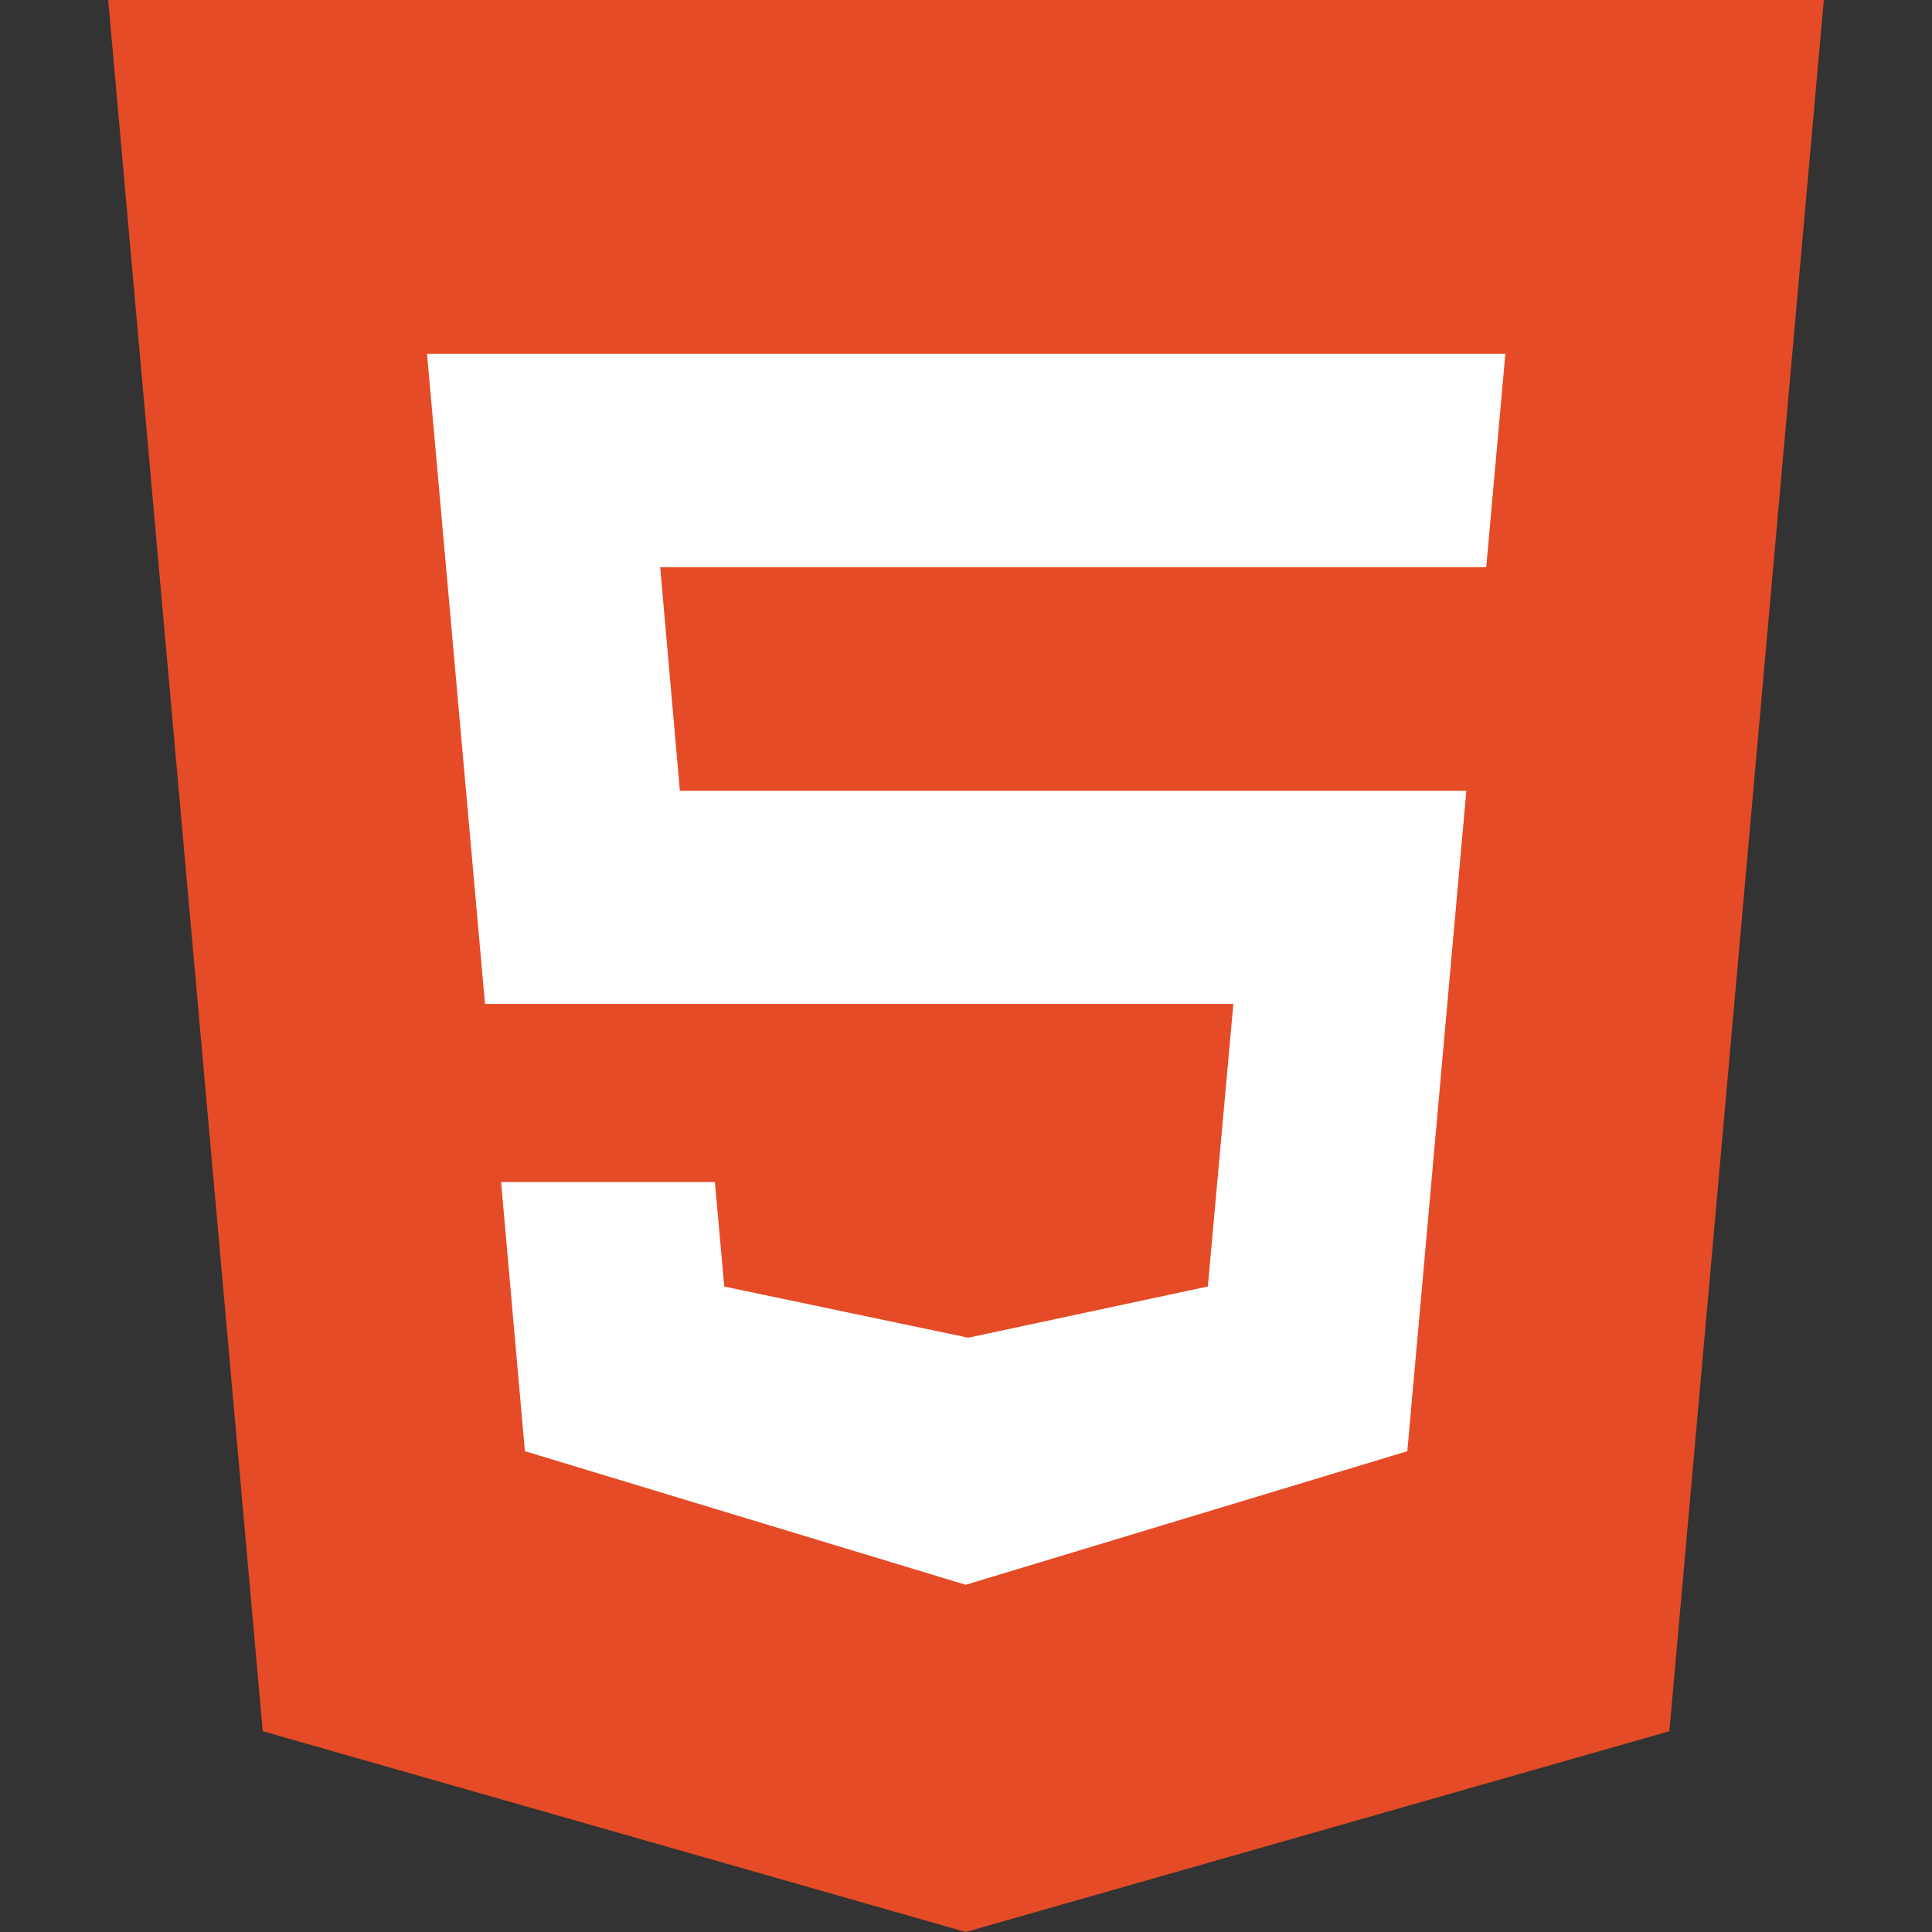<?xml version="1.0" encoding="UTF-8" standalone="no"?>
<!-- Created with Inkscape (http://www.inkscape.org/) -->

<svg
   xmlns:dc="http://purl.org/dc/elements/1.1/"
   xmlns:cc="http://creativecommons.org/ns#"
   xmlns:rdf="http://www.w3.org/1999/02/22-rdf-syntax-ns#"
   xmlns:svg="http://www.w3.org/2000/svg"
   xmlns="http://www.w3.org/2000/svg"
   xmlns:sodipodi="http://sodipodi.sourceforge.net/DTD/sodipodi-0.dtd"
   xmlns:inkscape="http://www.inkscape.org/namespaces/inkscape"
   width="512"
   height="512"
   id="svg3063"
   version="1.1"
   inkscape:version="0.48.4 r9939"
   sodipodi:docname="New document 2">
  <rect width="100%" height="100%" fill="#333333" stroke="none"/>
  <defs
     id="defs3065" />
  <sodipodi:namedview
     id="base"
     pagecolor="#ffffff"
     bordercolor="#666666"
     borderopacity="1.0"
     inkscape:pageopacity="0.0"
     inkscape:pageshadow="2"
     inkscape:zoom="0.98994949"
     inkscape:cx="165.95268"
     inkscape:cy="167.00109"
     inkscape:document-units="px"
     inkscape:current-layer="layer1"
     showgrid="false"
     inkscape:window-width="1858"
     inkscape:window-height="1057"
     inkscape:window-x="-8"
     inkscape:window-y="-8"
     inkscape:window-maximized="1" />
  <g
     inkscape:label="Layer 1"
     inkscape:groupmode="layer"
     id="layer1"
     transform="translate(0,-540.362)">
    <g
       id="g29"
       transform="matrix(32,0,0,32,-954.08,-2274.71)">
      <polygon
         points="37.813,103.971 31.991,102.308 30.711,87.971 44.919,87.971 43.64,102.308 "
         id="polygon31"
         style="fill:#e54b26" />
      <polygon
         stroke-miterlimit="10"
         points="39.934,98.728 40.166,96.16 33.946,96.16 33.488,91.026 42.145,91.026 42.009,92.544 35.146,92.544 35.331,94.645 41.822,94.645 41.353,99.894 37.813,100.965 34.279,99.894 34.062,97.44 35.581,97.44 35.697,98.729 37.834,99.177 "
         id="polygon33"
         style="fill:#ffffff;stroke:#ffffff;stroke-width:0.25;stroke-miterlimit:10" />
      <rect
         x="33.488"
         y="96.924"
         width="2.672"
         height="0.836"
         id="rect35"
         style="fill:#e54b26" />
    </g>
  </g>
</svg>
